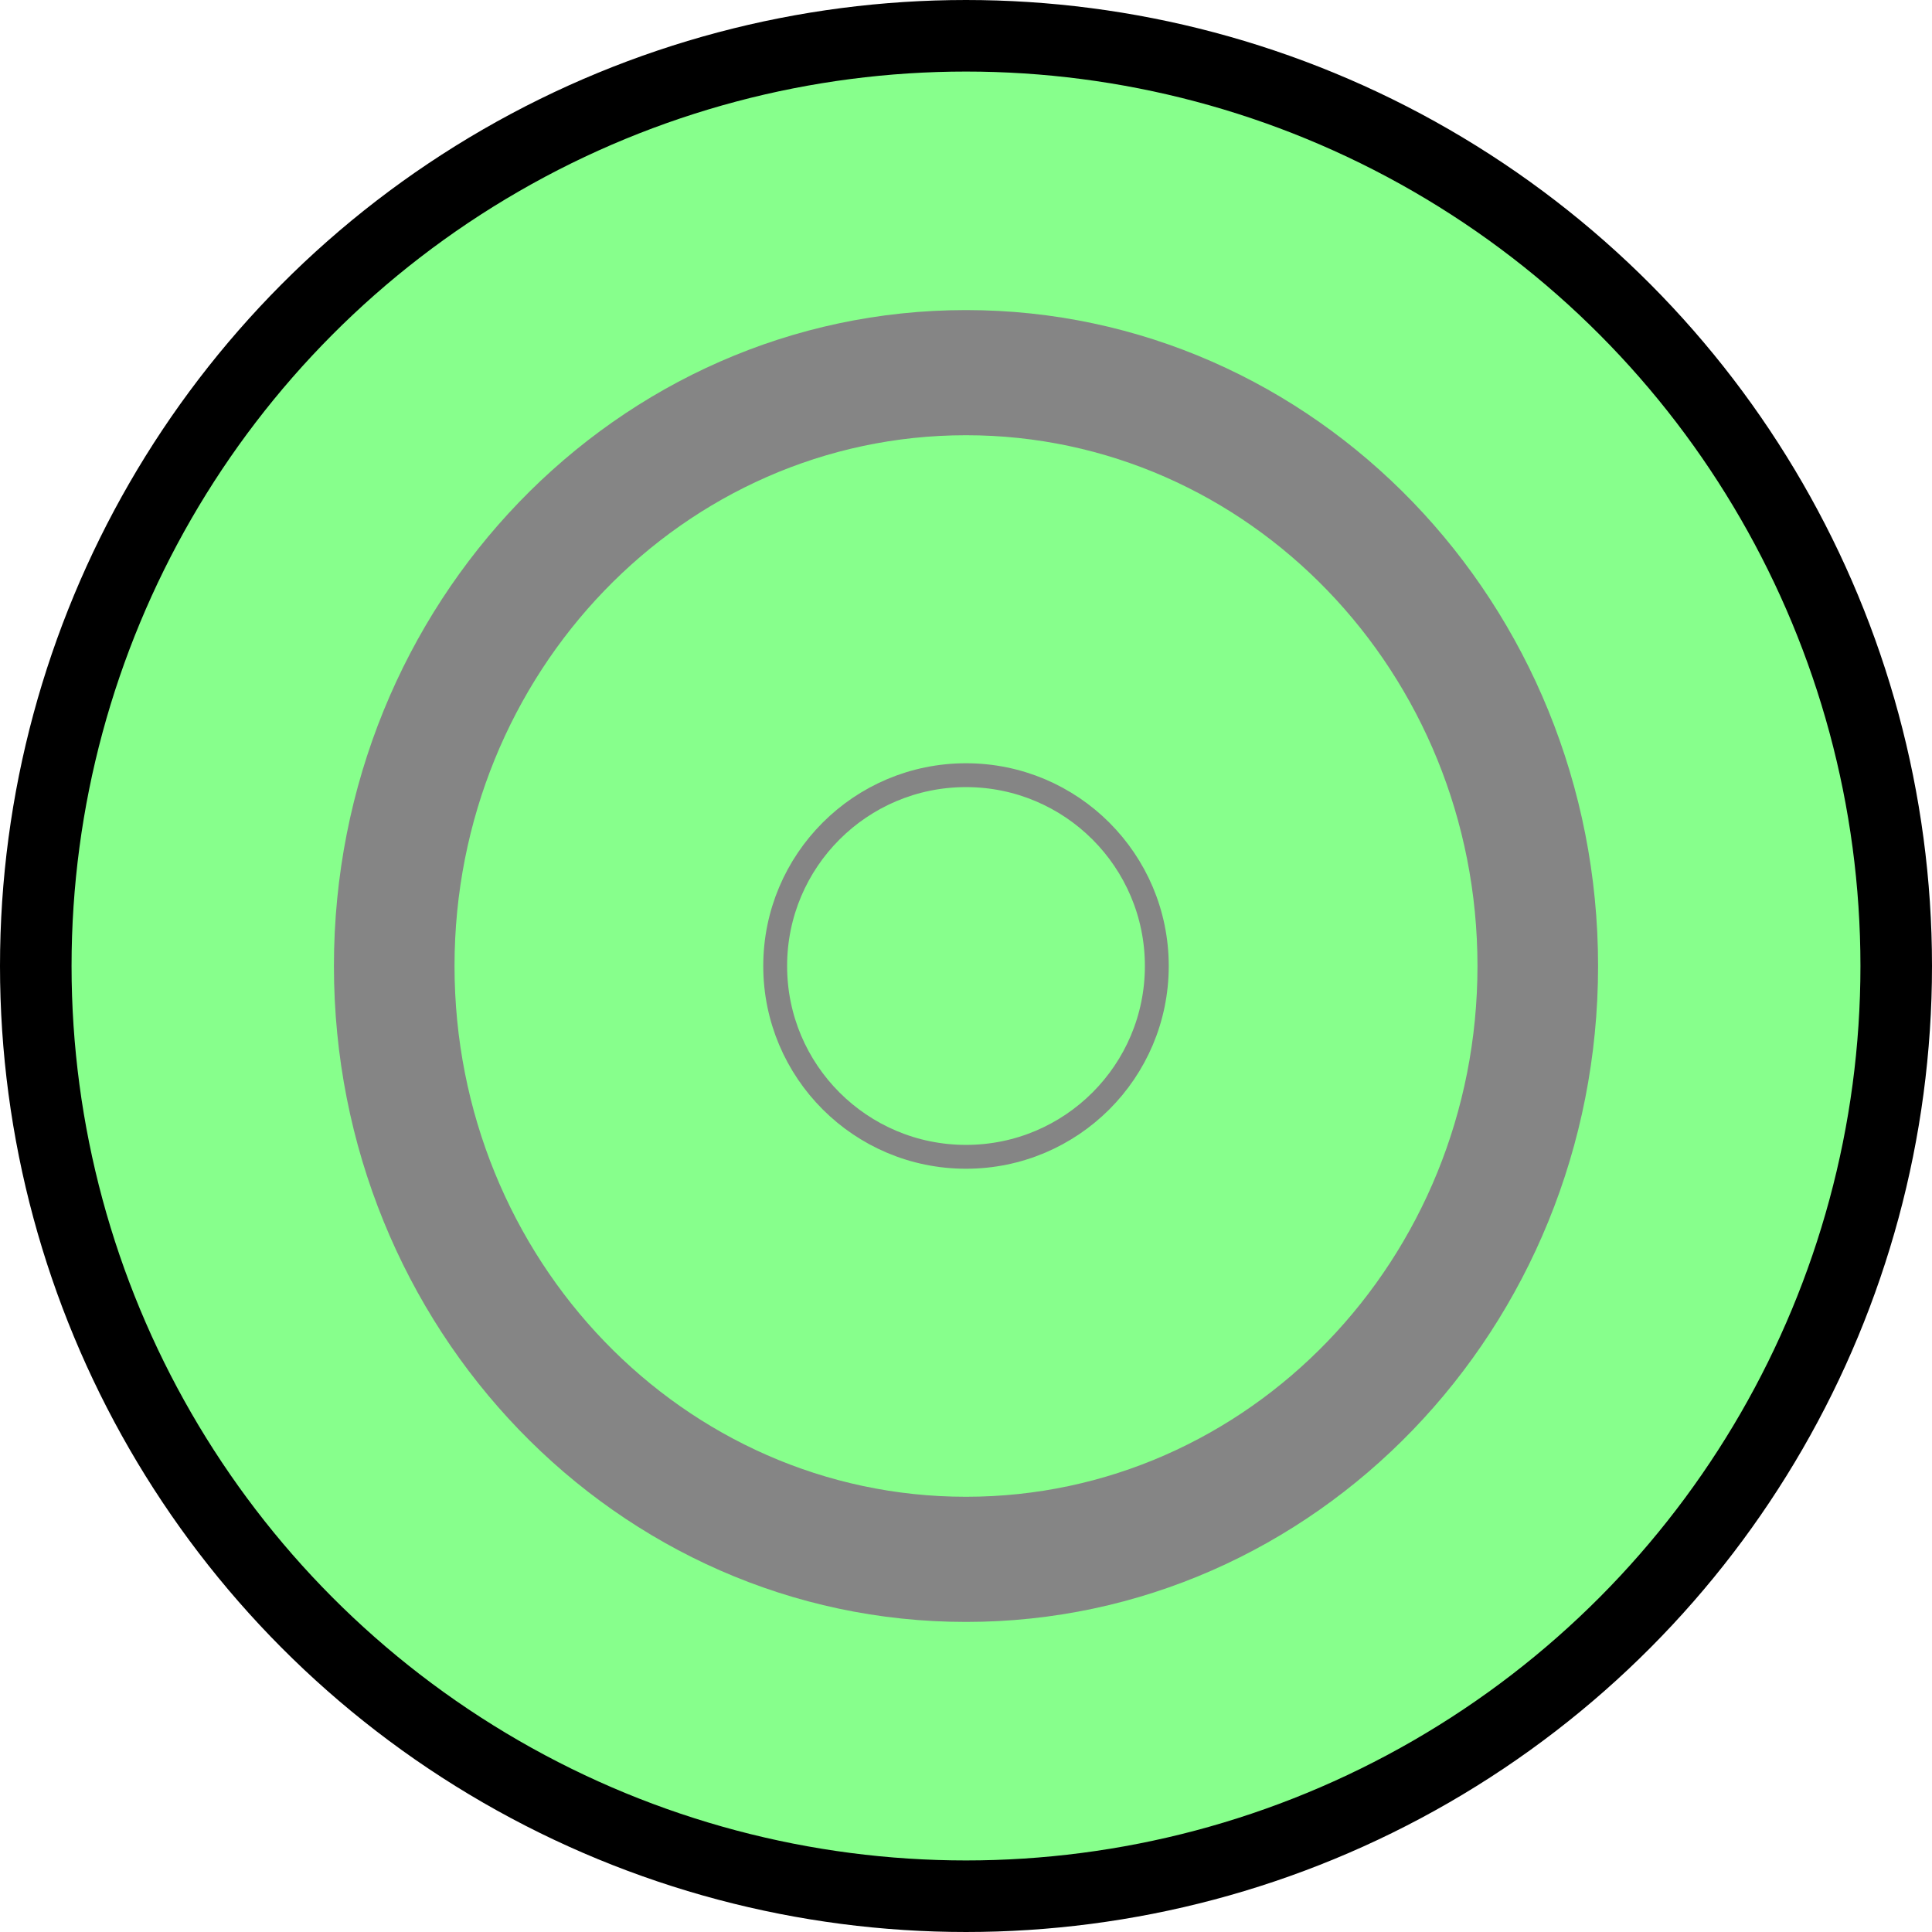 <svg width="81" height="81" viewBox="0 0 81 81" fill="none" xmlns="http://www.w3.org/2000/svg">
<circle cx="40.5" cy="40.5" r="39" fill="#87FF8C" stroke="black" stroke-width="3"/>
<path d="M67 40.5C67 55.688 55.136 68 40.5 68C25.864 68 14 55.688 14 40.5C14 25.312 25.864 13 40.5 13C55.136 13 67 25.312 67 40.5ZM19.056 40.5C19.056 52.79 28.657 62.753 40.5 62.753C52.343 62.753 61.944 52.79 61.944 40.5C61.944 28.21 52.343 18.247 40.5 18.247C28.657 18.247 19.056 28.21 19.056 40.5Z" fill="#858585"/>
<circle cx="40.5" cy="40.5" r="8" stroke="#858585"/>
</svg>
